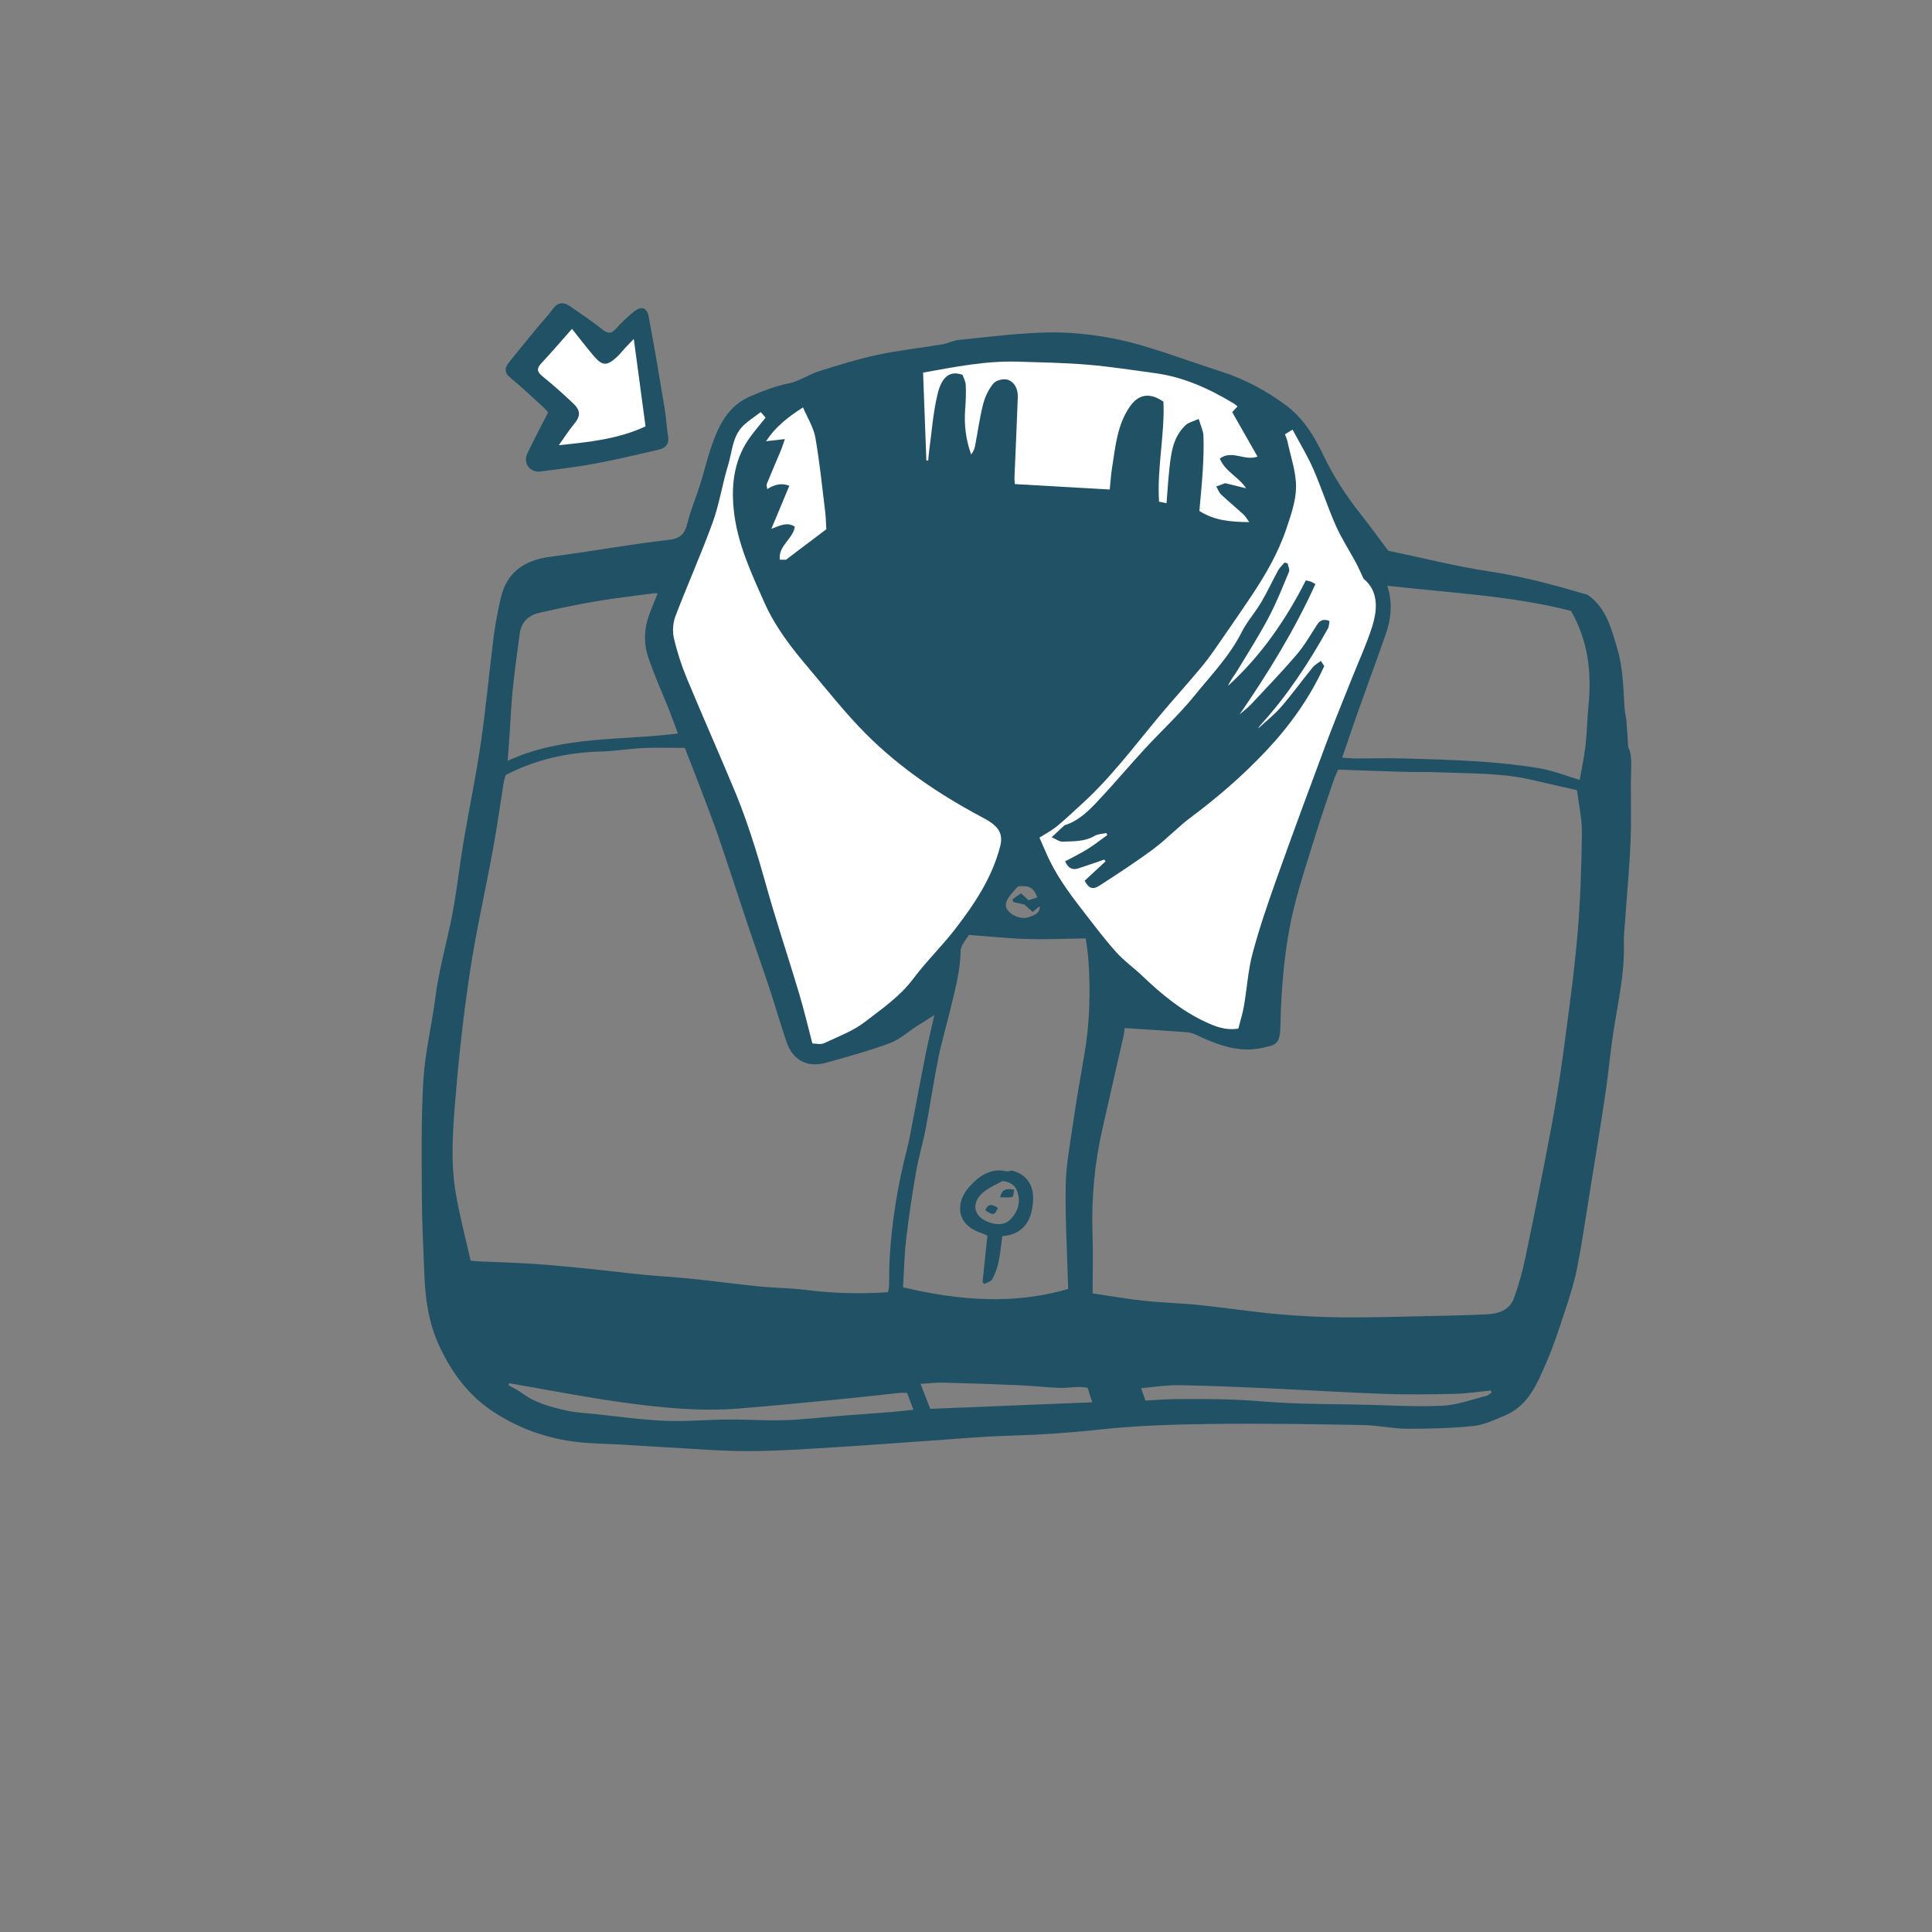 <svg version="1.1" id="svg" xmlns="http://www.w3.org/2000/svg" xmlns:xlink="http://www.w3.org/1999/xlink" x="0px" y="0px"
	 width="200px" height="200px" viewBox="0 0 200 200" enable-background="new 0 0 200 200" xml:space="preserve">
<rect x="0" y="0" width="200" height="200" fill="#808080" stroke="none"/>
<g>
	<path class="stroke" fill="#205165"  d="M103.299,125.04c-0.697-0.465-1.021-0.396-1.299,0.239C102.788,125.846,102.966,125.817,103.299,125.04z"/>
	<path class="stroke" fill="#205165"  d="M101.608,127.647c0.187,0.059,0.359,0.161,0.607,0.273c-0.168,1.613-0.334,3.209-0.501,4.806
		c0.062,0.064,0.124,0.129,0.186,0.193c0.283-0.161,0.694-0.253,0.824-0.497c0.293-0.546,0.512-1.152,0.641-1.759
		c0.183-0.861,0.258-1.744,0.391-2.695c2.372-0.186,3.127-1.854,3.191-3.824c0.042-1.313-0.531-2.548-2.218-2.968
		c-0.116,0.017-0.354,0.119-0.559,0.074c-1.641-0.366-2.817,0.5-3.799,1.574C98.852,124.482,98.967,126.821,101.608,127.647z
		 M101.808,123.41c0.657-0.536,1.484-0.865,1.989-1.15c1.273,0.165,1.533,0.916,1.647,1.625c0.152,0.949-0.273,1.838-0.953,2.446
		c-0.652,0.584-1.569,0.433-2.316,0.121C100.729,125.845,100.549,124.439,101.808,123.41z"/>
	<path class="stroke" fill="#205165"  d="M104.799,123.907c0.111-0.026,0.126-0.46,0.198-0.762c-0.706-0.062-1.248-0.191-1.462,0.797
		C104.014,123.942,104.423,123.997,104.799,123.907z"/>
	<path class="stroke" fill="#205165"  d="M168.554,77.36c-0.078-1.162-0.12-1.957-0.189-2.75c-0.036-0.404-0.153-0.802-0.182-1.207
		c-0.151-2.066-0.137-4.138-0.738-6.168c-0.636-2.15-1.146-4.324-3.111-5.667c-3.372-0.99-6.701-1.898-10.151-2.414
		c-3.423-0.51-6.794-1.375-10.475-2.145c-0.908-1.205-1.92-2.6-2.985-3.954c-1.448-1.84-2.709-3.808-3.714-5.906
		c-0.979-2.045-2.13-3.917-3.979-5.263c-1.997-1.454-4.146-2.627-6.514-3.389c-2.546-0.819-5.062-1.741-7.619-2.529
		c-3.688-1.137-7.481-1.694-11.336-1.525c-2.786,0.121-5.563,0.467-8.34,0.754c-0.571,0.059-1.115,0.355-1.686,0.452
		c-2.226,0.37-4.478,0.61-6.68,1.081c-2.047,0.437-4.06,1.062-6.06,1.693c-1.081,0.341-2.066,1.054-3.16,1.268
		c-1.357,0.265-2.571,0.754-3.836,1.279c-2.501,1.04-3.431,3.14-4.21,5.412c-0.417,1.217-0.702,2.479-1.09,3.707
		c-0.428,1.356-0.985,2.677-1.335,4.051c-0.274,1.081-0.652,1.599-1.924,1.745c-4.104,0.468-8.175,1.22-12.272,1.753
		c-2.716,0.354-4.549,1.613-5.151,4.365c-0.281,1.281-0.543,2.573-0.708,3.874c-0.467,3.68-0.8,7.377-1.335,11.047
		c-0.498,3.415-1.213,6.798-1.786,10.204c-0.488,2.898-0.771,5.838-1.403,8.703c-0.55,2.501-1.204,4.971-1.531,7.521
		c-0.36,2.815-1.054,5.603-1.224,8.426c-0.241,3.971-0.18,7.964-0.161,11.947c0.013,2.803,0.157,5.605,0.268,8.407
		c0.1,2.503,0.48,4.938,1.56,7.249c1.285,2.755,3.037,5.105,5.593,6.779c2.917,1.91,6.144,2.956,9.621,3.208
		c1.132,0.083,2.268,0.1,3.4,0.163c1.672,0.094,3.343,0.213,5.015,0.302c2.783,0.148,5.566,0.395,8.35,0.388
		c2.992-0.006,5.987-0.225,8.976-0.404c3.239-0.192,6.476-0.447,9.713-0.668c2.756-0.188,5.511-0.445,8.271-0.523
		c3.152-0.088,6.282-0.298,9.422-0.642c3.884-0.425,7.814-0.53,11.726-0.579c5.189-0.066,10.383,0.027,15.573,0.115
		c1.495,0.025,2.985,0.378,4.479,0.383c2.304,0.008,4.621-0.047,6.91-0.288c1.123-0.118,2.221-0.652,3.285-1.104
		c2.397-1.02,3.294-3.283,4.234-5.434c0.77-1.761,1.363-3.604,1.964-5.432c0.474-1.443,0.942-2.9,1.234-4.387
		c0.503-2.56,0.875-5.146,1.291-7.723c0.542-3.355,1.094-6.708,1.6-10.069c0.283-1.877,0.467-3.769,0.72-5.651
		c0.456-3.389,1.332-6.725,1.229-10.184c-0.022-0.757,0.07-1.519,0.123-2.277c0.193-2.766,0.455-5.528,0.57-8.297
		c0.098-2.339-0.015-4.687,0.053-7.028C168.878,78.971,168.914,77.952,168.554,77.36z M105.401,91.748
		c1.177-0.094,1.586,0.133,1.988,1.148c-0.3,0.097-0.598,0.194-0.918,0.298c-0.218-0.204-0.434-0.407-0.77-0.722
		c-0.298,0.207-0.59,0.41-0.883,0.614c0.029,0.099,0.058,0.199,0.087,0.299c0.392,0.085,0.783,0.17,1.146,0.25
		c0.257,0.234,0.532,0.484,0.852,0.775c0.302-0.251,0.519-0.431,0.726-0.604c0.051,0.746-0.59,0.951-1.132,1.139
		c-0.788,0.274-1.888-0.188-2.257-0.85C103.932,93.545,104.204,92.992,105.401,91.748z M98.369,104.54
		c0.482-2.011,1.04-4,1.075-6.107c0.011-0.614,0.618-1.217,0.857-1.653c2.127,0.157,4.086,0.368,6.049,0.428
		c1.94,0.059,3.884-0.036,6.047-0.067c0.081,0.64,0.223,1.442,0.276,2.249c0.222,3.28,0.145,6.547-0.426,9.796
		c-0.425,2.422-0.838,4.847-1.192,7.28c-0.306,2.106-0.705,4.222-0.735,6.339c-0.05,3.57,0.16,7.144,0.258,10.625
		c-5.541,1.631-11.234,1.229-17.096-0.171c0.102-1.659,0.129-3.333,0.323-4.987c0.273-2.34,0.629-4.673,1.03-6.994
		c0.255-1.476,0.701-2.917,0.982-4.389c0.466-2.438,0.824-4.898,1.313-7.333C97.472,107.869,97.967,106.214,98.369,104.54z
		 M52.764,75.889c0.104-1.519,0.161-3.043,0.316-4.556c0.198-1.917,0.466-3.825,0.72-5.735c0.157-1.174,0.893-1.894,1.993-2.148
		c1.966-0.455,3.946-0.869,5.935-1.208c1.95-0.333,3.92-0.551,5.881-0.816c0.119-0.017,0.243-0.002,0.474-0.002
		c-0.313,0.785-0.618,1.496-0.882,2.221c-0.521,1.431-0.583,2.925-0.113,4.34c0.622,1.869,1.448,3.671,2.175,5.507
		c0.323,0.816,0.618,1.643,0.917,2.439c-5.879,0.75-11.918,0.197-17.625,2.831C52.633,77.686,52.702,76.788,52.764,75.889z
		 M49.547,130.577c-0.199-0.009-0.397-0.032-0.827-0.068c-0.521-2.332-1.153-4.677-1.552-7.062c-0.549-3.281-0.28-6.604-0.01-9.888
		c0.36-4.372,0.848-8.741,1.509-13.077c0.642-4.211,1.597-8.374,2.366-12.566c0.424-2.316,0.746-4.651,1.121-6.976
		c0.035-0.224,0.123-0.438,0.203-0.712c3.12-1.616,6.396-2.337,9.847-2.431c1.467-0.039,2.929-0.294,4.396-0.361
		c1.411-0.065,2.828-0.014,4.292-0.014c0.475,1.217,0.914,2.322,1.335,3.434c0.72,1.9,1.469,3.791,2.13,5.71
		c1.041,3.021,2.012,6.065,3.028,9.096c0.724,2.16,1.492,4.307,2.208,6.471c0.629,1.9,1.187,3.825,1.826,5.722
		c0.637,1.889,2.159,2.703,4.084,2.162c2.213-0.621,4.439-1.227,6.593-2.019c1.015-0.373,1.873-1.168,2.806-1.767
		c0.542-0.35,1.091-0.688,1.818-1.145c-0.333,1.487-0.637,2.737-0.889,3.997c-0.462,2.314-0.892,4.635-1.34,6.952
		c-0.188,0.97-0.347,1.948-0.594,2.903c-0.975,3.771-1.598,7.595-1.81,11.484c-0.049,0.909-0.026,1.821-0.05,2.731
		c-0.005,0.194-0.072,0.387-0.117,0.614c-2.854,0.194-5.648,0.127-8.447-0.23c-1.632-0.208-3.291-0.208-4.931-0.372
		c-2.346-0.233-4.685-0.552-7.03-0.794c-1.639-0.17-3.286-0.255-4.927-0.414c-1.79-0.175-3.574-0.4-5.362-0.586
		c-1.514-0.157-3.029-0.302-4.545-0.43c-1.035-0.087-2.072-0.146-3.108-0.198C52.229,130.679,50.887,130.633,49.547,130.577z
		 M92.06,146.188c-1.645,0.132-3.291,0.24-4.936,0.37c-1.966,0.154-3.929,0.396-5.898,0.46c-1.927,0.064-3.861-0.083-5.791-0.069
		c-2.212,0.015-4.427,0.224-6.631,0.131c-2.398-0.101-4.787-0.446-7.178-0.694c-1.007-0.105-2.03-0.15-3.013-0.372
		c-1.575-0.357-3.15-0.753-4.495-1.745c-0.458-0.337-0.981-0.587-1.475-0.877c0.023-0.067,0.046-0.133,0.07-0.201
		c3.889,0.668,7.765,1.434,11.671,1.978c4.003,0.557,8.037,0.963,12.09,0.642c3.771-0.299,7.536-0.683,11.302-1.046
		c1.782-0.172,3.561-0.385,5.342-0.571c0.247-0.025,0.5-0.003,0.781-0.003c0.218,0.577,0.42,1.114,0.659,1.75
		C93.663,146.029,92.862,146.125,92.06,146.188z M96.301,145.844c-0.329-0.843-0.628-1.61-1.009-2.587
		c0.898-0.053,1.61-0.146,2.318-0.127c2.638,0.067,5.275,0.155,7.911,0.269c1.367,0.06,2.73,0.214,4.097,0.272
		c0.677,0.029,1.358-0.075,2.038-0.093c0.296-0.009,0.594,0.046,0.928,0.075c0.154,0.478,0.291,0.902,0.487,1.511
		C107.439,145.392,101.917,145.616,96.301,145.844z M153.861,144.504c-1.495,0.369-2.985,0.937-4.499,1.015
		c-2.597,0.132-5.21-0.033-7.815-0.097c-3.621-0.089-7.253-0.043-10.857-0.347c-3.053-0.258-6.093-0.271-9.143-0.238
		c-0.962,0.011-1.922,0.097-2.969,0.155c-0.146-0.416-0.274-0.779-0.453-1.287c1.384-0.118,2.642-0.333,3.897-0.312
		c3.094,0.049,6.189,0.185,9.281,0.323c4.034,0.181,8.065,0.442,12.101,0.583c2.408,0.085,4.823,0.046,7.234-0.012
		c1.237-0.03,2.471-0.223,3.706-0.341c0.022,0.068,0.044,0.137,0.066,0.204C154.229,144.272,154.062,144.454,153.861,144.504z
		 M163.288,96.873c-0.359,4.069-0.922,8.123-1.466,12.175c-0.351,2.614-0.772,5.222-1.261,7.813
		c-0.836,4.438-1.723,8.866-2.644,13.288c-0.299,1.433-0.691,2.857-1.19,4.231c-0.471,1.293-1.668,1.631-2.91,1.686
		c-2.102,0.093-4.207,0.139-6.311,0.183c-2.847,0.059-5.693,0.151-8.54,0.124c-2.234-0.021-4.475-0.132-6.7-0.333
		c-2.686-0.243-5.356-0.658-8.041-0.936c-1.918-0.198-3.852-0.243-5.769-0.446c-1.754-0.187-3.495-0.496-5.348-0.767
		c0-2.205,0.054-4.239-0.011-6.269c-0.119-3.654,0.22-7.255,1.036-10.814c0.73-3.188,1.454-6.375,2.174-9.564
		c0.065-0.292,0.086-0.595,0.118-0.82c2.227,0.146,4.344,0.273,6.459,0.432c0.339,0.025,0.688,0.144,0.998,0.292
		c1.676,0.801,3.396,1.48,5.278,1.498c0.773,0.007,1.566-0.161,2.32-0.363c0.817-0.221,1.028-0.72,1.056-1.873
		c0.102-4.224,0.424-8.432,1.442-12.54c0.658-2.655,1.531-5.26,2.345-7.876c0.557-1.789,1.177-3.561,1.779-5.336
		c0.114-0.335,0.279-0.651,0.425-0.984c2.288,0.077,4.538,0.161,6.789,0.225c1.14,0.033,2.282,0.002,3.422,0.045
		c2.439,0.09,4.891,0.091,7.312,0.351c1.876,0.202,3.717,0.74,5.573,1.133c0.47,0.1,0.937,0.217,1.629,0.377
		c0.173,1.439,0.528,2.963,0.506,4.48C163.711,89.815,163.599,93.355,163.288,96.873z M164.441,73.032
		c-0.135,1.386-0.15,2.784-0.31,4.166c-0.141,1.221-0.407,2.428-0.6,3.537c-1.441-0.429-2.761-0.961-4.13-1.194
		c-2.073-0.353-4.176-0.571-6.274-0.711c-2.662-0.179-5.333-0.246-8-0.317c-1.57-0.042-3.143,0.01-4.714,0.007
		c-0.398,0-0.797-0.044-1.471-0.086c0.583-1.699,1.091-3.232,1.632-4.753c0.949-2.67,1.938-5.329,2.87-8.005
		c0.551-1.58,0.752-3.201,0.167-5.04c6.502,0.741,12.912,1.038,19.023,2.604C164.455,66.468,164.765,69.688,164.441,73.032z"/>
</g>
<path class="stroke" fill="#205165"  d="M57.258,31.949c-0.58,0.781-1.25,1.493-1.869,2.245c-0.907,1.104-1.812,2.207-2.703,3.324
	c-0.451,0.567-0.504,1.056,0.16,1.599c1.182,0.965,2.288,2.024,3.417,3.053c0.224,0.204,0.409,0.45,0.479,0.529
	c-0.772,1.515-1.514,2.876-2.165,4.278c-0.458,0.989,0.318,1.977,1.386,1.831c1.881-0.255,3.771-0.467,5.634-0.815
	c2.21-0.414,4.4-0.938,6.593-1.445c0.669-0.154,1.099-0.537,0.974-1.343c-0.155-0.992-0.206-2.001-0.371-2.991
	c-0.524-3.148-1.049-6.299-1.645-9.435c-0.189-0.996-0.78-1.139-1.582-0.471c-0.638,0.531-1.258,1.097-1.804,1.72
	c-0.481,0.546-0.836,0.52-1.388,0.088c-1.096-0.855-2.24-1.652-3.393-2.43C58.365,31.269,57.778,31.25,57.258,31.949z"/>
<path fill-rule="evenodd" clip-rule="evenodd" fill="#ffffff" class="fill" d="M59.21,34.045c0.794,0.993,1.489,1.903,2.229,2.776
	c0.907,1.073,1.372,1.093,2.41,0.143c0.333-0.304,0.61-0.669,0.918-1.003c0.278-0.297,0.565-0.586,0.843-0.874
	c0.41,3.058,0.811,6.035,1.215,9.051c-2.792,1.303-5.779,1.623-8.975,1.948c0.556-0.783,0.998-1.49,1.527-2.126
	c0.729-0.875,0.777-1.43-0.059-2.222c-1.015-0.96-2.059-1.893-3.145-2.771c-0.565-0.458-0.663-0.795-0.145-1.35
	C57.004,36.577,57.929,35.492,59.21,34.045z"/>
<path fill-rule="evenodd" clip-rule="evenodd" fill="#ffffff" class="fill" d="M84.098,108.021c-0.49-1.864-0.872-3.496-1.351-5.1
	c-0.868-2.908-1.81-5.794-2.69-8.699c-0.648-2.138-1.205-4.305-1.881-6.434c-0.597-1.88-1.228-3.757-1.98-5.579
	c-1.654-4.002-3.425-7.958-5.084-11.959c-0.562-1.354-1.023-2.766-1.351-4.193c-0.164-0.716-0.098-1.592,0.165-2.281
	c1.238-3.251,2.668-6.432,3.853-9.701c0.697-1.923,0.996-3.985,1.599-5.947c0.425-1.382,0.435-2.958,1.559-4.058
	c0.534-0.522,1.183-0.926,1.818-1.413c0.221,0.256,0.361,0.418,0.499,0.579c-0.524,0.653-1.033,1.251-1.503,1.878
	c-1.704,2.269-2.071,4.875-1.801,7.6c0.343,3.472,1.806,6.579,3.206,9.717c1.117,2.504,2.764,4.619,4.508,6.678
	c1.956,2.309,3.829,4.707,5.959,6.846c3.498,3.515,7.59,6.271,11.963,8.605c0.489,0.261,0.996,0.535,1.397,0.907
	c0.606,0.563,0.79,1.22,0.56,2.121c-0.835,3.261-2.651,5.976-4.654,8.575c-1.374,1.782-3.012,3.365-4.359,5.167
	c-1.37,1.834-3.224,3.09-4.972,4.442c-1.251,0.966-2.811,1.544-4.264,2.226C84.962,108.154,84.496,108.021,84.098,108.021z"/>
<path fill-rule="evenodd" clip-rule="evenodd" fill="#ffffff" class="fill" d="M133.019,44.961c0.219-0.136,0.404-0.251,0.784-0.488
	c0.737,1.382,1.532,2.674,2.136,4.051c0.845,1.927,1.484,3.945,2.335,5.87c0.583,1.319,1.383,2.541,2.07,3.815
	c0.261,0.484,0.478,0.994,0.816,1.705c1.527,1.254,1.467,3.112,0.884,4.961c-0.562,1.785-1.361,3.497-2.053,5.242
	c-0.917,2.311-1.871,4.61-2.741,6.939c-1.721,4.608-3.427,9.223-5.077,13.855c-0.911,2.56-1.801,5.136-2.501,7.758
	c-0.476,1.782-0.584,3.66-0.901,5.488c-0.137,0.788-0.386,1.555-0.582,2.325c-1.344,0.212-2.398-0.226-3.426-0.705
	c-2.468-1.151-4.533-2.866-6.49-4.731c-0.9-0.859-1.935-1.592-2.759-2.517c-1.229-1.378-2.339-2.862-3.472-4.323
	c-1.432-1.849-2.813-3.732-3.74-5.902c-0.216-0.51-0.446-1.016-0.701-1.593c0.634-0.405,1.267-0.733,1.809-1.172
	c0.825-0.669,1.582-1.419,2.375-2.126c3.07-2.74,5.52-6.028,8.134-9.172c1.495-1.798,3.08-3.521,4.566-5.325
	c0.807-0.979,1.506-2.047,2.232-3.088c0.942-1.35,1.873-2.707,2.788-4.075c1.489-2.225,2.832-4.539,3.681-7.085
	c0.463-1.391,0.978-2.854,0.98-4.285c0.002-1.56-0.559-3.121-0.886-4.679C133.229,45.461,133.116,45.232,133.019,44.961z
	 M112.278,91.177c0.434,0.778,0.814,0.966,1.524,0.51c1.893-1.22,3.784-2.452,5.59-3.794c1.363-1.011,2.535-2.278,3.896-3.292
	c2.774-2.07,5.364-4.312,7.748-6.84c2.46-2.609,4.512-5.449,6.049-8.806c-0.043-0.067-0.162-0.249-0.351-0.542
	c-0.323,0.251-0.64,0.417-0.846,0.671c-1.098,1.356-2.124,2.775-3.265,4.093c-0.712,0.821-1.587,1.502-2.343,2.205
	c0,0.039-0.018-0.018,0.003-0.051c0.067-0.104,0.141-0.207,0.225-0.3c2.751-3.023,4.977-6.416,6.962-9.975
	c0.121-0.217,0.109-0.509,0.159-0.764c-0.633-0.271-0.993-0.073-1.299,0.398c-0.677,1.04-1.296,2.137-2.098,3.074
	c-1.497,1.752-3.099,3.415-4.675,5.097c-0.377,0.404-0.827,0.741-1.243,1.108c2.977-4.321,5.689-8.731,7.859-13.512
	c-0.308-0.159-0.411-0.229-0.526-0.267c-0.14-0.047-0.289-0.065-0.469-0.104c-2.079,4.103-4.652,7.815-8.055,10.914
	c0.253-0.604,0.67-1.096,1.001-1.64c1.091-1.8,2.22-3.583,3.204-5.441c0.805-1.519,1.442-3.129,2.103-4.72
	c0.098-0.235-0.085-0.588-0.138-0.887c-0.107-0.025-0.214-0.05-0.322-0.075c-0.223,0.267-0.495,0.506-0.659,0.805
	c-0.598,1.09-1.112,2.227-1.746,3.294c-0.633,1.068-1.483,2.018-2.038,3.119c-1.242,2.466-3.15,4.426-4.851,6.529
	c-1.59,1.968-3.474,3.697-5.194,5.562c-1.429,1.549-2.788,3.162-4.217,4.71c-1.204,1.304-2.383,2.663-4.068,3.173
	c-0.438,0.408-0.795,0.742-1.33,1.241c0.466,0.199,0.808,0.475,1.135,0.459c1.122-0.052,2.27,0.013,3.311-0.599
	c0.341-0.201,0.8-0.203,1.205-0.296c0.038,0.07,0.074,0.14,0.111,0.21c-0.689,0.494-1.357,1.024-2.076,1.47
	c-0.734,0.457-1.518,0.832-2.295,1.25c0.324,0.719,0.761,0.923,1.35,0.735c0.906-0.288,1.801-0.609,2.701-0.917
	c0.045,0.062,0.091,0.124,0.137,0.185C113.736,89.829,113.027,90.484,112.278,91.177z"/>
<path fill-rule="evenodd" clip-rule="evenodd" fill="#ffffff" class="fill" d="M105.061,50.114c-0.012-0.175-0.055-0.445-0.043-0.714
	c0.113-2.762,0.25-5.522,0.344-8.285c0.027-0.783-0.292-1.546-1.028-1.802c-0.419-0.146-1.207,0.043-1.482,0.372
	c-0.504,0.599-0.882,1.379-1.077,2.145c-0.369,1.445-0.563,2.935-0.85,4.401c-0.055,0.285-0.199,0.554-0.389,0.821
	c-0.546-1.51-0.742-3.043-0.625-4.628c0.064-0.854,0.099-1.716,0.064-2.57c-0.016-0.38-0.231-0.751-0.33-1.046
	c-1.328-0.492-2.161,0.226-2.585,1.973c-0.471,1.938-0.605,3.958-0.881,5.943c-0.043,0.314-0.061,0.631-0.09,0.947
	c-0.064-0.002-0.128-0.003-0.193-0.005c-0.113-3.013-0.226-6.024-0.339-9.095c3.239-0.578,6.474-1.233,9.796-1.133
	c2.412,0.073,4.829,0.114,7.232,0.314c2.326,0.193,4.636,0.562,6.952,0.871c2.973,0.396,5.637,1.608,8.175,3.141
	c0.128,0.078,0.239,0.182,0.396,0.303c-0.198,0.217-0.376,0.411-0.548,0.6c0.873,1.534,1.73,3.041,2.62,4.604
	c-1.361,0.481-2.655-0.734-3.904,0.2c0.557,1.37,1.946,1.874,2.723,3.08c-0.682-0.168-1.364-0.335-2.167-0.532
	c-0.172,0.064-0.454,0.168-0.925,0.342c0.184,0.314,0.287,0.629,0.499,0.828c0.76,0.712,1.563,1.376,2.332,2.077
	c0.196,0.18,0.325,0.432,0.582,0.783c-1.89-0.02-3.589-0.144-5.16-1.157c0.12-1.403,0.27-2.843,0.355-4.286
	c0.07-1.166,0.106-2.337,0.065-3.504c-0.019-0.5-0.271-0.99-0.488-1.733c-0.573,0.261-1.053,0.355-1.354,0.638
	c-1.388,1.305-1.53,3.087-1.714,4.833c-0.111,1.053-0.172,2.111-0.262,3.248c-0.346-0.068-0.553-0.11-0.777-0.155
	c-0.225-3.54,0.608-7.002,0.453-10.352c-1.45-1.006-2.604-0.743-3.462,0.491c-1.323,1.9-1.5,4.117-1.846,6.289
	c-0.127,0.799-0.176,1.609-0.25,2.312C111.619,50.487,108.418,50.305,105.061,50.114z"/>
<path fill-rule="evenodd" clip-rule="evenodd" fill="#ffffff" class="fill" d="M85.539,54.787c-1.368,1.035-2.697,2.04-4.17,3.153
	c-0.07,0-0.345,0-0.64,0c-0.188-1.447,1.354-2.125,1.554-3.416c-0.782-0.515-1.484-0.136-2.432,0.218
	c0.673-1.611,1.255-3.003,1.862-4.457c-0.863-0.331-1.555-0.105-2.292,0.346c-0.021-0.231-0.095-0.413-0.042-0.541
	c0.487-1.191,1-2.372,1.496-3.559c0.109-0.26,0.186-0.536,0.371-1.078c-0.797,0.092-1.355,0.155-1.943,0.223
	c0.907-1.411,2.191-2.464,3.824-3.502c0.465,1.096,1.091,2.065,1.277,3.113c0.45,2.542,0.702,5.119,1.019,7.684
	C85.492,53.551,85.499,54.137,85.539,54.787z"/>
</svg>
